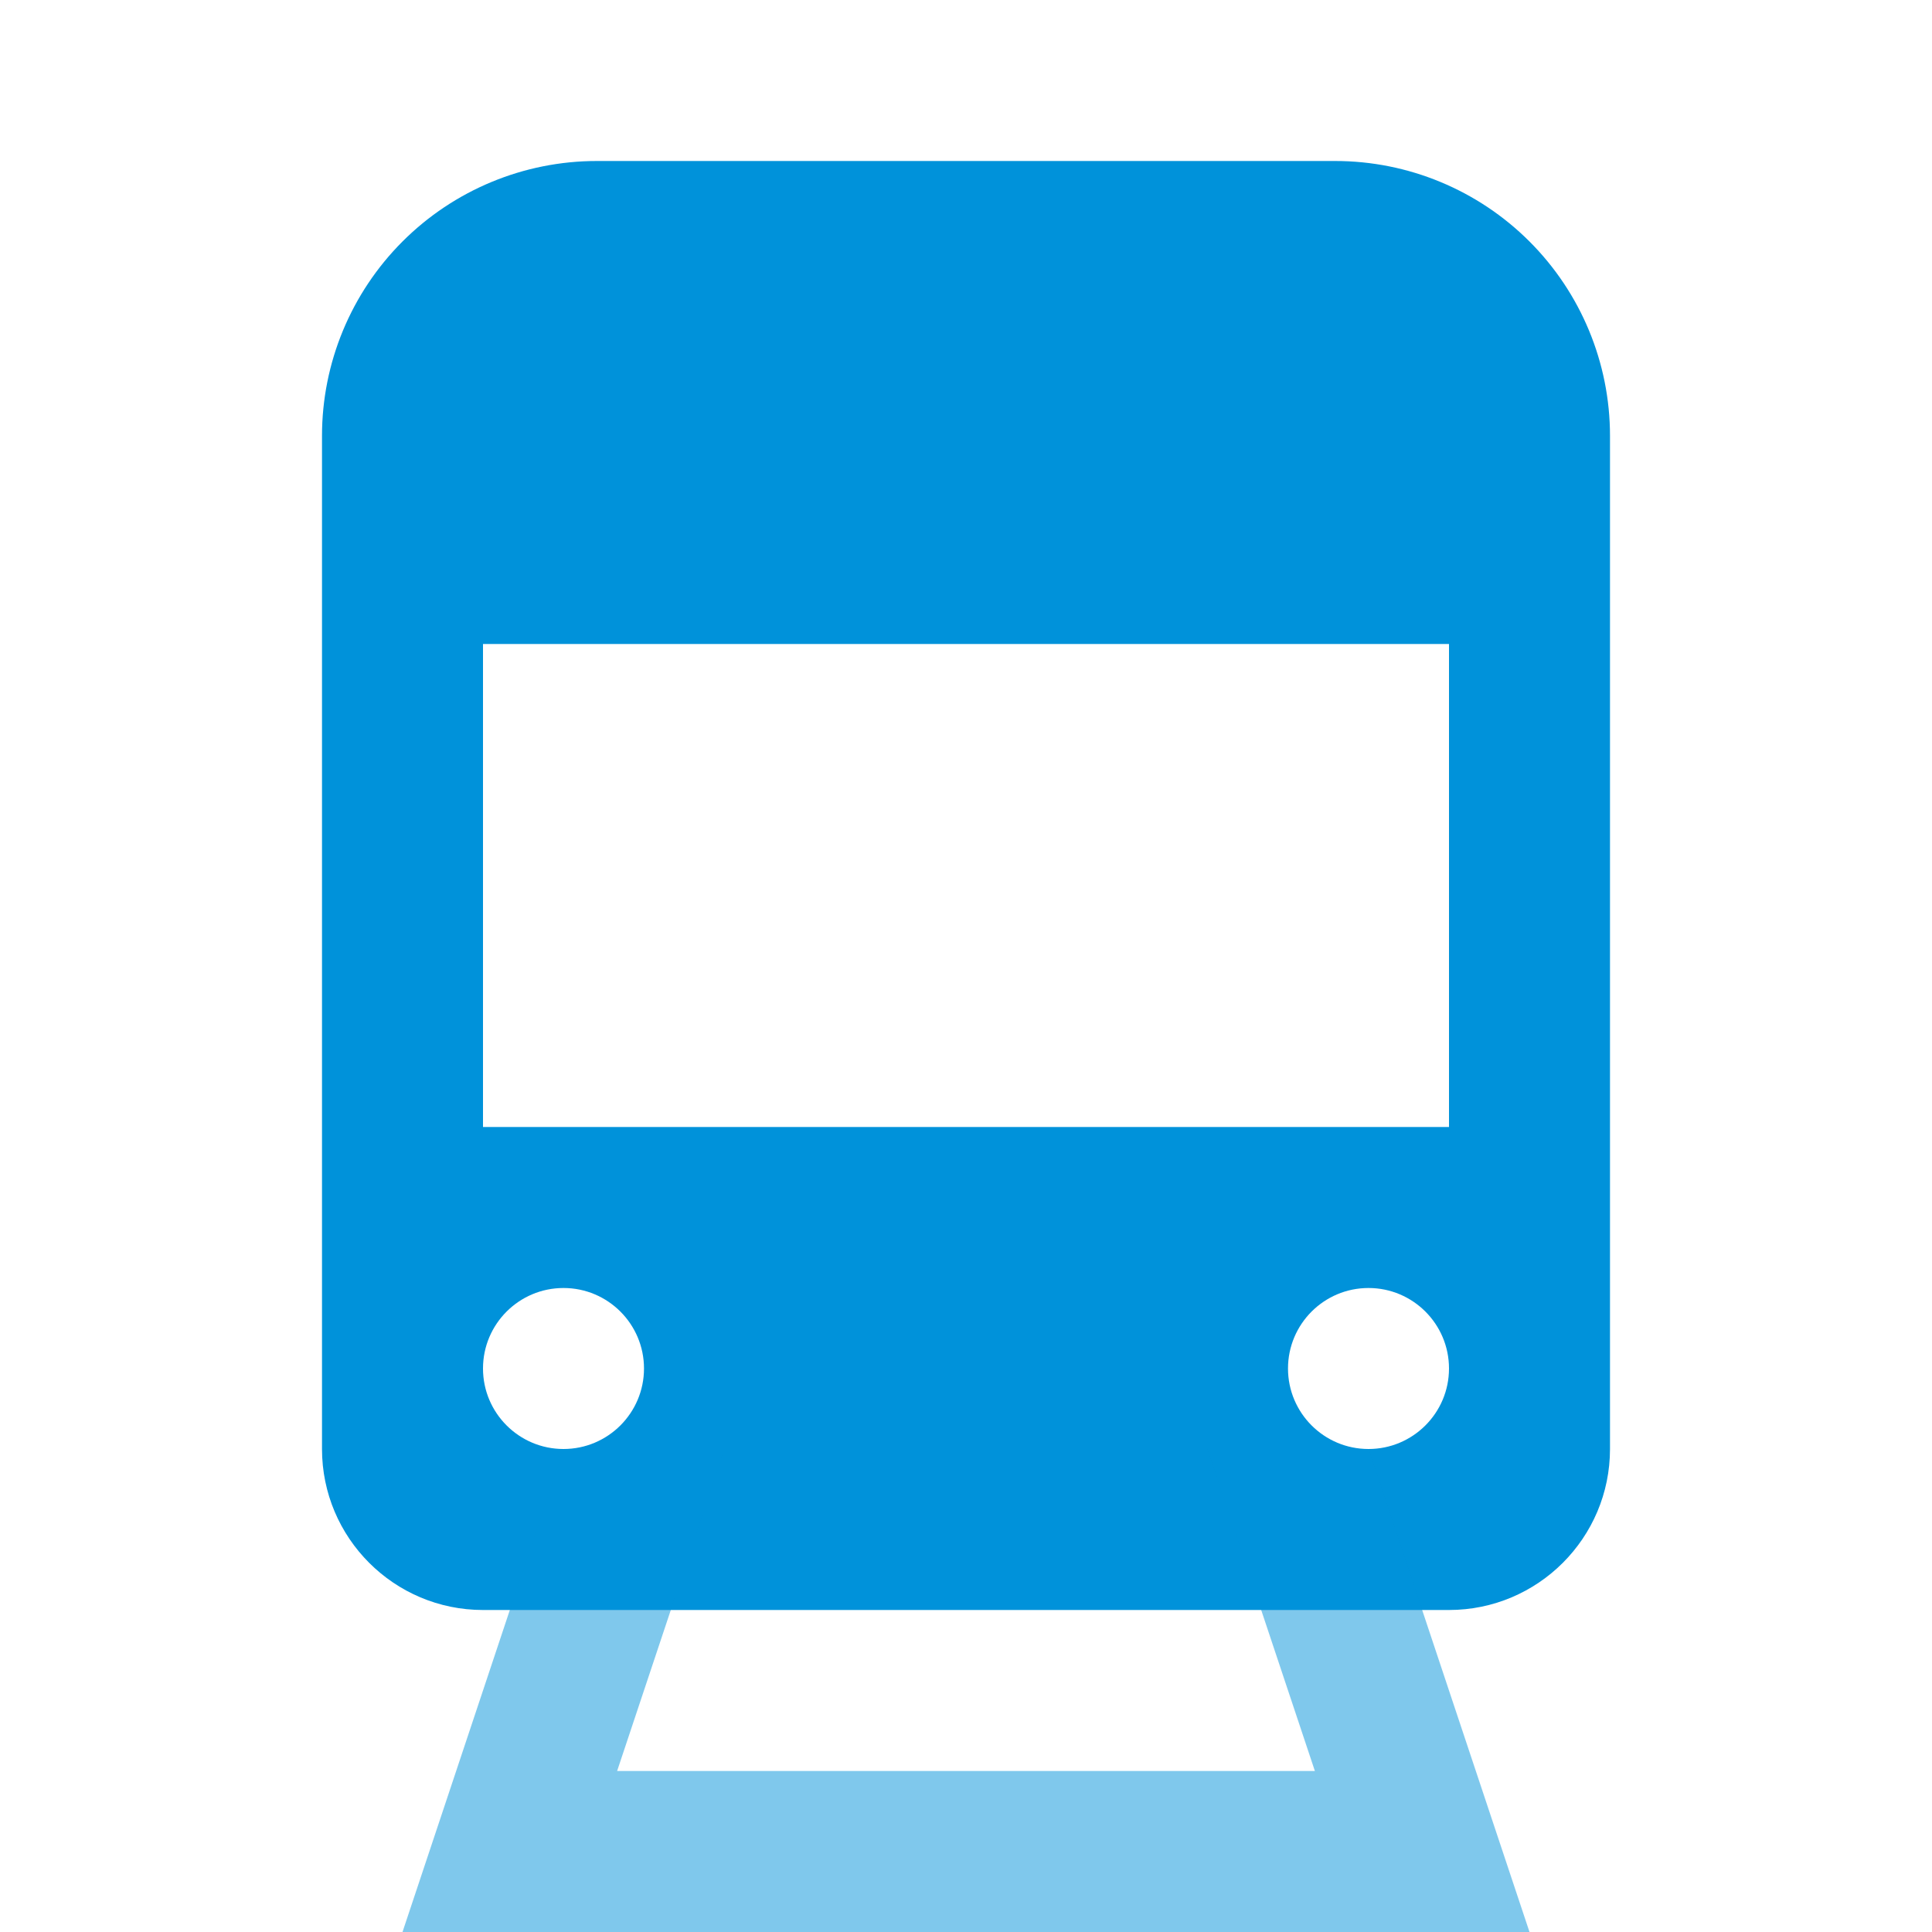 <svg width="12" height="12" viewBox="0 0 12 12" fill="none" xmlns="http://www.w3.org/2000/svg">
<path fill-rule="evenodd" clip-rule="evenodd" d="M3.707 1C3.254 1 2.82 1.18 2.5 1.5C2.18 1.82 2 2.254 2 2.707V9C2 9.552 2.448 10 3 10H9C9.552 10 10 9.552 10 9V2.707C10 2.254 9.82 1.82 9.5 1.5C9.18 1.18 8.746 1 8.293 1H3.707ZM9 4H3V7H9V4ZM3.5 9C3.776 9 4 8.776 4 8.5C4 8.224 3.776 8 3.5 8C3.224 8 3 8.224 3 8.5C3 8.776 3.224 9 3.5 9ZM9 8.5C9 8.776 8.776 9 8.5 9C8.224 9 8 8.776 8 8.5C8 8.224 8.224 8 8.5 8C8.776 8 9 8.224 9 8.5Z" fill="#0092DA"/>
<path opacity="0.5" d="M3.5 9H4.5L3.833 11H8.167L7.5 9H8.5L9.5 12H2.5L3.5 9Z" fill="#0092DA"/>
</svg>
